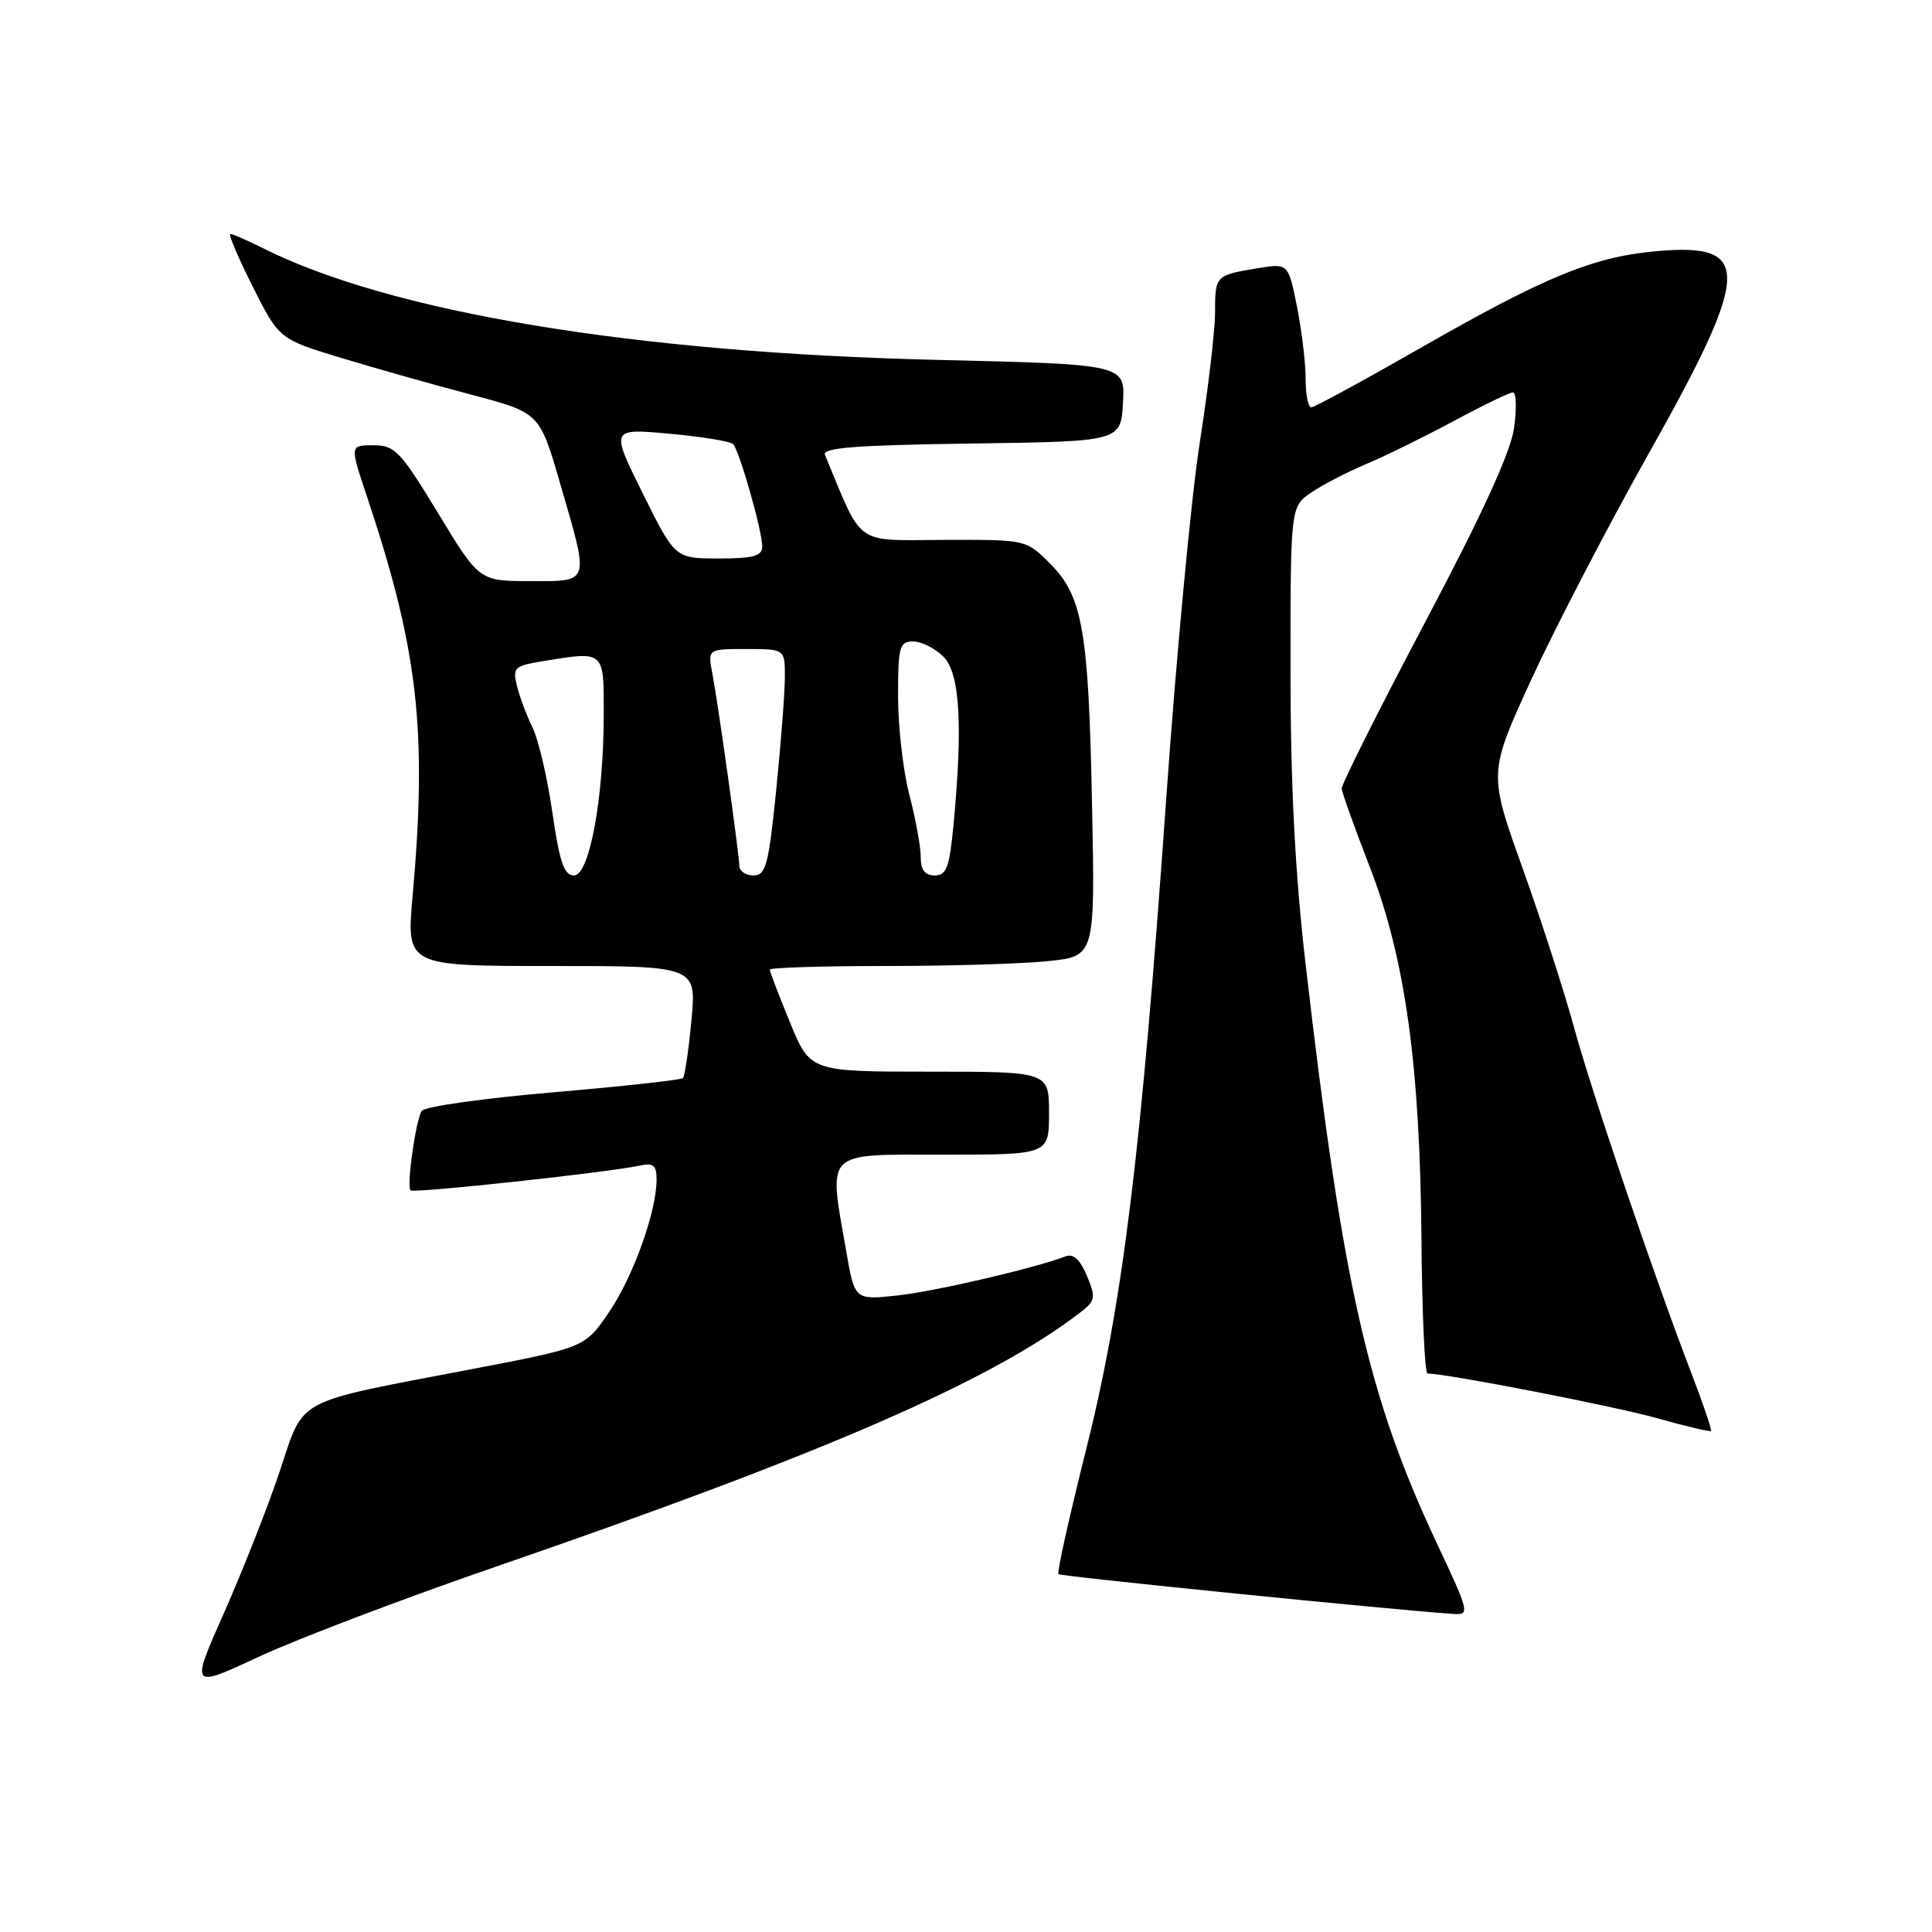 <?xml version="1.0" encoding="UTF-8" standalone="no"?>
<!DOCTYPE svg PUBLIC "-//W3C//DTD SVG 1.1//EN" "http://www.w3.org/Graphics/SVG/1.1/DTD/svg11.dtd" >
<svg xmlns="http://www.w3.org/2000/svg" xmlns:xlink="http://www.w3.org/1999/xlink" version="1.1" viewBox="0 0 256 256">
 <g >
 <path fill="currentColor"
d=" M 66.00 207.49 C 109.16 192.61 131.06 183.10 142.92 174.08 C 145.17 172.37 145.25 172.01 144.03 169.07 C 143.13 166.91 142.23 166.08 141.21 166.47 C 137.09 168.05 123.85 171.13 118.88 171.66 C 113.25 172.26 113.25 172.26 112.13 165.80 C 109.77 152.28 109.04 153.00 125.00 153.00 C 139.00 153.00 139.00 153.00 139.00 147.50 C 139.00 142.00 139.00 142.00 123.18 142.00 C 107.35 142.00 107.35 142.00 104.68 135.48 C 103.20 131.89 102.00 128.74 102.00 128.48 C 102.00 128.22 108.91 128.00 117.35 128.00 C 125.80 128.00 135.50 127.71 138.91 127.35 C 145.11 126.70 145.11 126.70 144.70 106.60 C 144.24 83.42 143.46 78.99 139.09 74.63 C 135.95 71.50 135.95 71.50 125.02 71.54 C 113.07 71.58 114.41 72.54 109.31 60.27 C 108.92 59.33 113.43 58.98 128.65 58.77 C 148.50 58.50 148.50 58.50 148.80 53.39 C 149.09 48.28 149.09 48.28 124.30 47.69 C 84.04 46.74 51.80 41.40 34.79 32.86 C 32.75 31.84 30.83 31.00 30.53 31.00 C 30.22 31.00 31.55 34.13 33.48 37.97 C 36.99 44.93 36.99 44.93 45.25 47.44 C 49.79 48.81 57.55 51.01 62.50 52.31 C 71.50 54.69 71.50 54.69 74.23 64.09 C 78.12 77.50 78.28 77.00 70.25 77.00 C 63.50 76.99 63.50 76.99 58.05 68.00 C 53.05 59.76 52.33 59.00 49.47 59.00 C 46.35 59.00 46.35 59.00 48.61 65.75 C 55.41 86.08 56.63 96.78 54.67 118.75 C 53.85 128.00 53.85 128.00 73.07 128.00 C 92.29 128.00 92.29 128.00 91.62 135.19 C 91.25 139.15 90.74 142.59 90.49 142.85 C 90.23 143.10 82.48 143.95 73.27 144.74 C 64.05 145.53 56.23 146.63 55.88 147.20 C 55.07 148.50 53.85 157.19 54.40 157.73 C 54.81 158.14 80.56 155.36 84.75 154.45 C 86.58 154.05 87.00 154.40 87.00 156.30 C 87.00 160.54 83.90 169.17 80.68 173.90 C 77.50 178.55 77.50 178.55 62.50 181.42 C 38.62 185.99 40.39 185.04 37.05 195.01 C 35.48 199.70 32.17 208.08 29.71 213.65 C 25.22 223.76 25.22 223.76 34.36 219.50 C 39.39 217.16 53.62 211.75 66.00 207.49 Z  M 190.51 204.75 C 181.28 185.17 177.94 170.48 172.99 127.68 C 171.60 115.64 171.00 104.02 171.00 88.82 C 171.00 67.14 171.00 67.14 173.75 65.26 C 175.26 64.23 178.53 62.54 181.00 61.50 C 183.47 60.47 188.69 57.90 192.59 55.81 C 196.48 53.71 200.03 52.00 200.47 52.00 C 200.91 52.00 200.98 54.10 200.63 56.67 C 200.19 59.87 196.47 68.00 188.85 82.42 C 182.72 94.01 177.74 103.95 177.78 104.50 C 177.83 105.05 179.50 109.72 181.50 114.87 C 186.20 127.01 188.17 141.15 188.35 164.25 C 188.43 174.01 188.79 181.99 189.15 182.00 C 191.74 182.01 213.83 186.31 219.49 187.90 C 223.33 188.98 226.58 189.75 226.72 189.61 C 226.85 189.48 225.68 186.02 224.11 181.93 C 219.21 169.20 210.96 144.89 208.53 136.00 C 207.25 131.32 204.19 121.85 201.72 114.95 C 197.23 102.40 197.23 102.40 202.95 89.95 C 206.10 83.10 213.08 69.68 218.45 60.12 C 232.01 36.01 232.19 32.20 219.73 33.26 C 211.28 33.97 204.89 36.57 188.45 45.98 C 180.78 50.37 174.16 53.97 173.75 53.98 C 173.34 53.99 173.00 52.28 173.00 50.17 C 173.00 48.06 172.48 43.76 171.85 40.60 C 170.70 34.88 170.70 34.88 166.60 35.55 C 161.05 36.47 161.00 36.52 161.00 41.42 C 161.00 43.79 160.09 51.52 158.98 58.61 C 157.86 65.70 155.85 87.07 154.51 106.11 C 151.20 153.04 148.75 172.83 143.87 192.27 C 141.67 201.03 140.04 208.37 140.25 208.58 C 140.56 208.89 185.06 213.37 192.69 213.86 C 194.76 213.99 194.65 213.54 190.51 204.75 Z  M 73.19 107.64 C 72.53 103.04 71.34 97.97 70.56 96.39 C 69.78 94.80 68.85 92.33 68.50 90.89 C 67.91 88.49 68.16 88.24 71.68 87.65 C 80.17 86.25 80.00 86.11 80.00 94.56 C 80.00 105.76 78.11 116.00 76.05 116.00 C 74.74 116.00 74.15 114.26 73.19 107.64 Z  M 97.97 114.75 C 97.92 113.00 95.15 93.19 94.39 89.25 C 93.77 86.00 93.77 86.00 98.89 86.00 C 104.00 86.00 104.00 86.00 104.00 89.69 C 104.00 91.72 103.48 98.47 102.85 104.69 C 101.85 114.62 101.48 116.00 99.85 116.00 C 98.83 116.00 97.99 115.44 97.97 114.75 Z  M 122.00 113.55 C 122.00 112.20 121.33 108.51 120.50 105.34 C 119.67 102.17 119.00 96.30 119.00 92.29 C 119.00 85.67 119.18 85.00 121.00 85.00 C 122.10 85.00 123.90 85.90 125.00 87.00 C 127.19 89.19 127.60 95.98 126.35 109.25 C 125.81 114.93 125.42 116.00 123.86 116.00 C 122.55 116.00 122.00 115.27 122.00 113.55 Z  M 85.17 65.38 C 80.89 56.76 80.89 56.76 88.70 57.47 C 92.99 57.86 96.79 58.48 97.14 58.84 C 97.97 59.70 101.00 70.34 101.00 72.40 C 101.00 73.68 99.85 74.00 95.22 74.00 C 89.45 74.00 89.45 74.00 85.17 65.38 Z "/>
</g>
</svg>